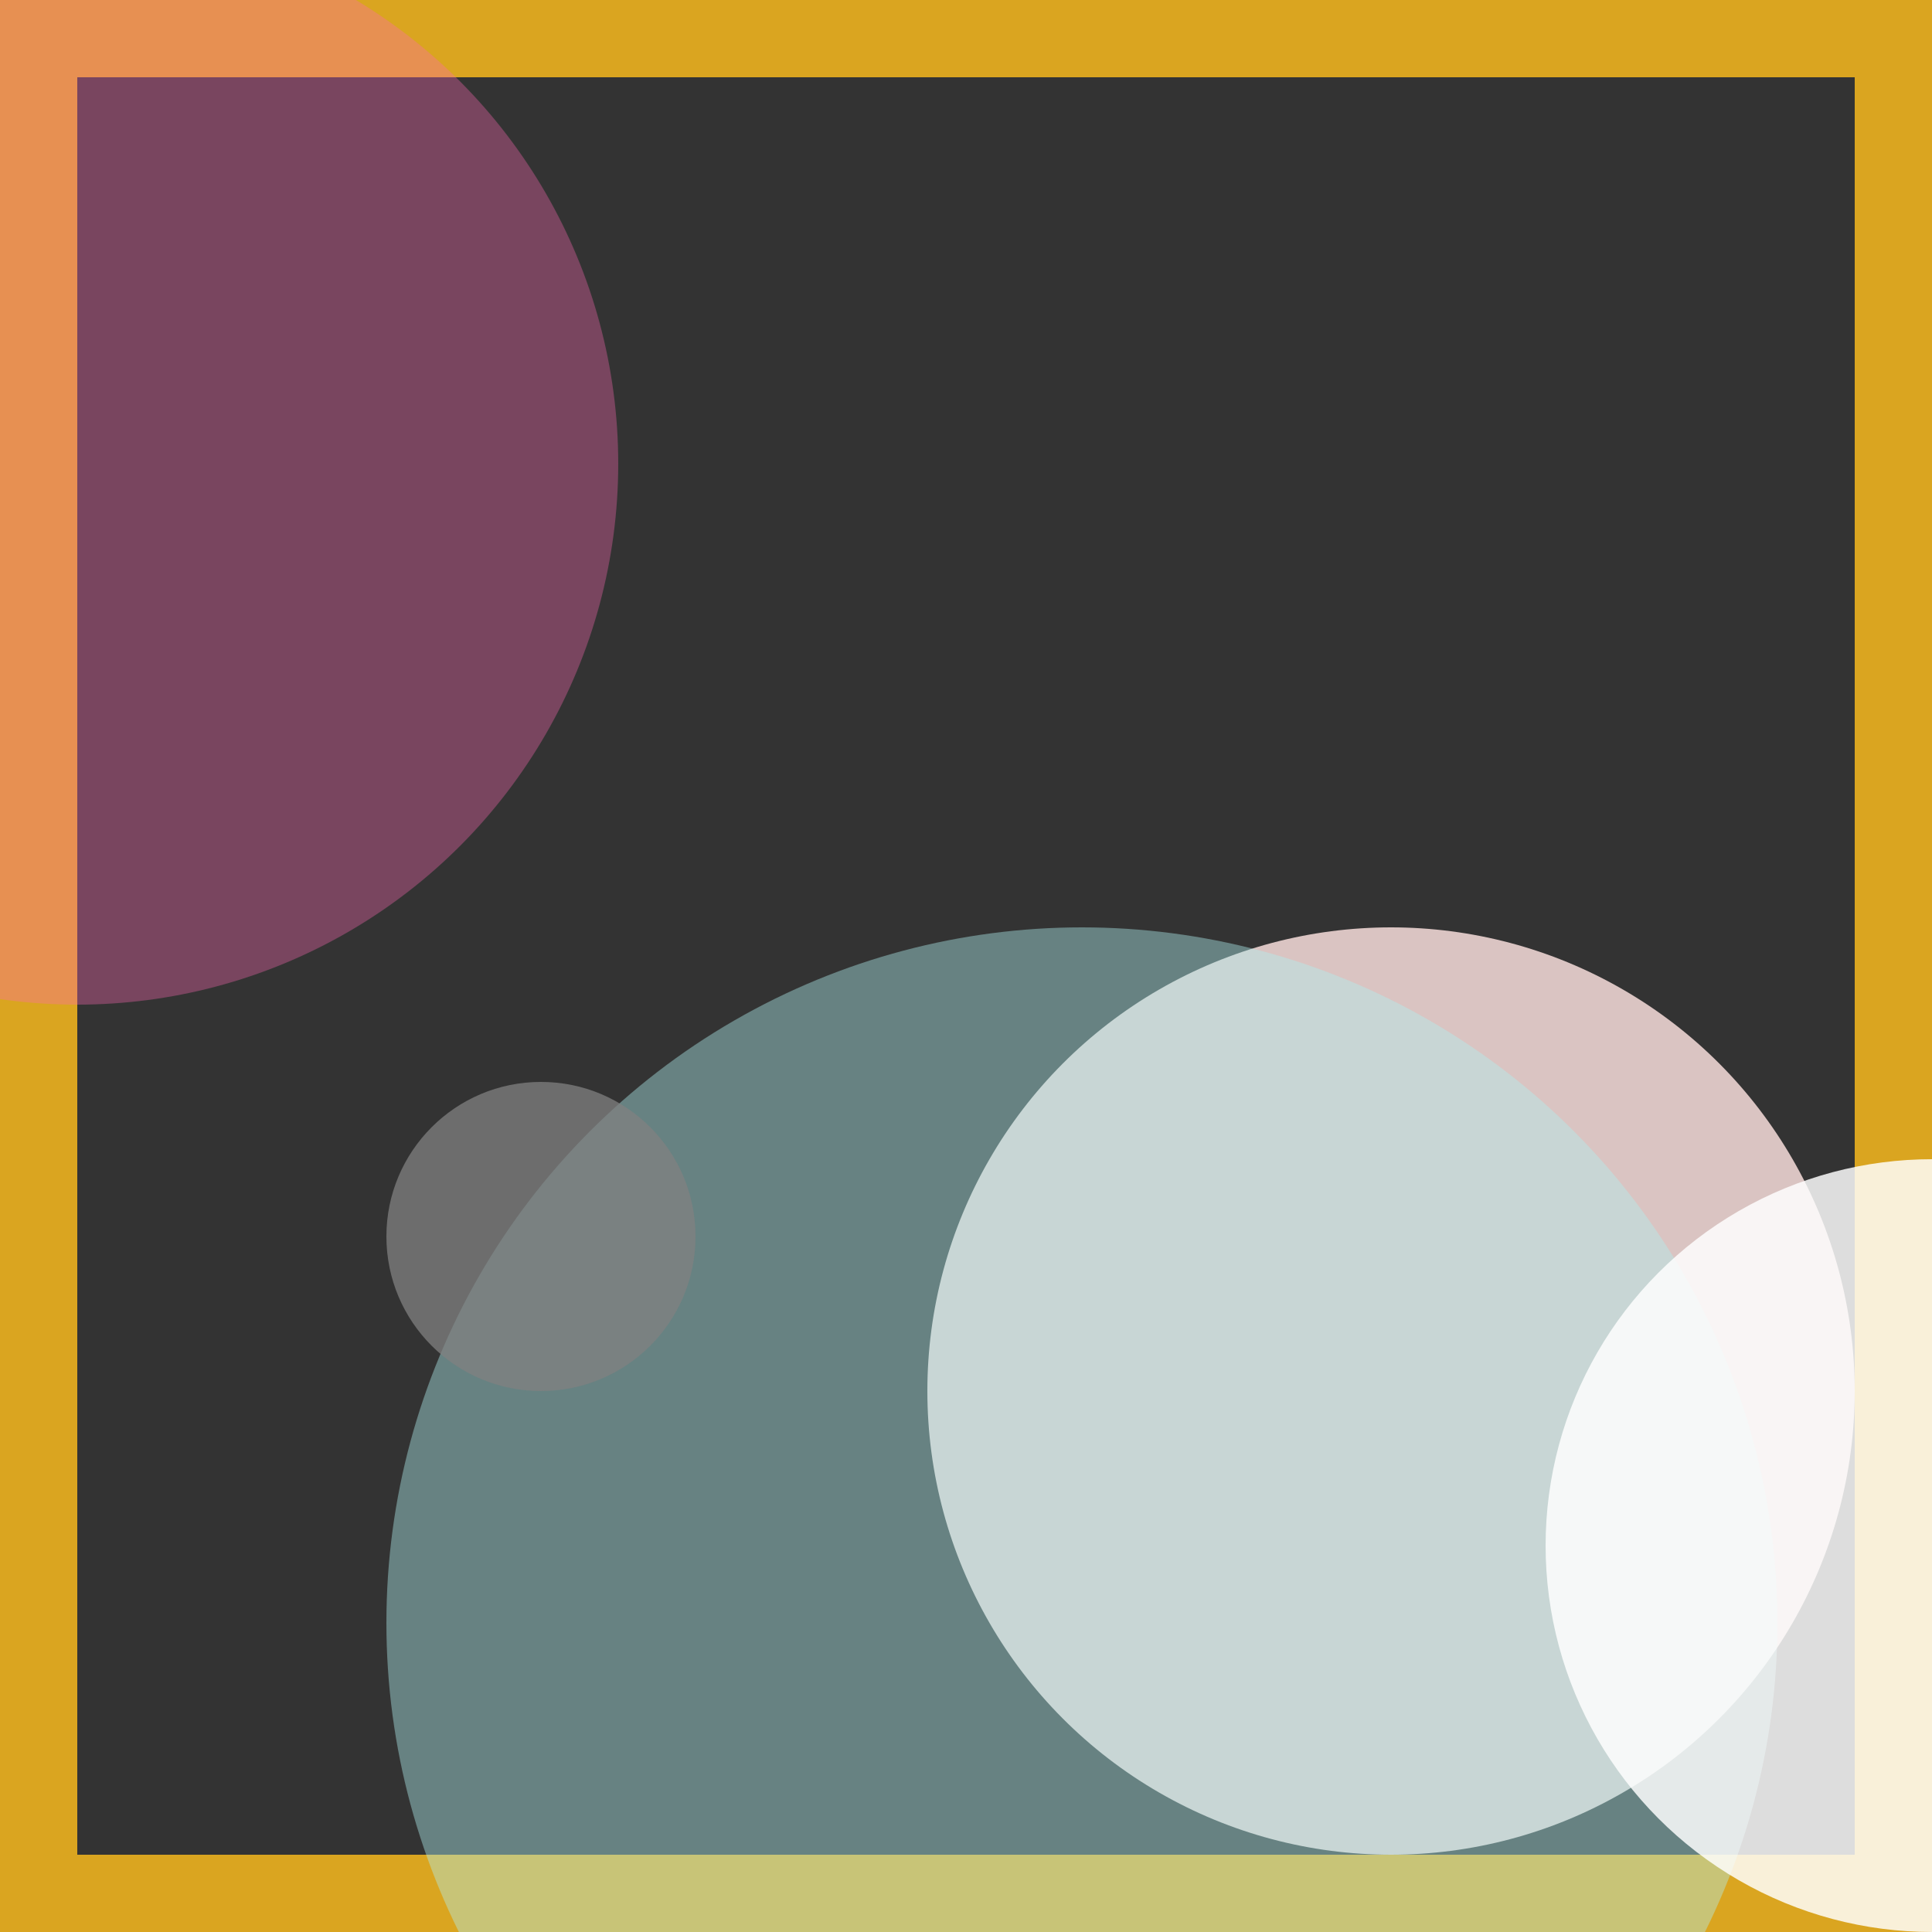 <svg viewBox="0 0 25 25" width="25" height="25" xmlns="http://www.w3.org/2000/svg"><rect x="0" y="0" width="25" height="25" fill="#333333" stroke="none"/><rect width="25" height="25" fill="none" stroke="goldenrod" stroke-width="2"/>
<circle cx="18" cy="18" r="6" fill="mistyrose" fill-opacity="0.82"/>
<circle cx="1" cy="6" r="7" fill="hotpink" fill-opacity="0.34"/>
<circle cx="14" cy="21" r="9" fill="paleturquoise" fill-opacity="0.42"/>
<circle cx="25" cy="20" r="5" fill="white" fill-opacity="0.83"/>
<circle cx="7" cy="16" r="2" fill="grey" fill-opacity="0.75"/></svg>